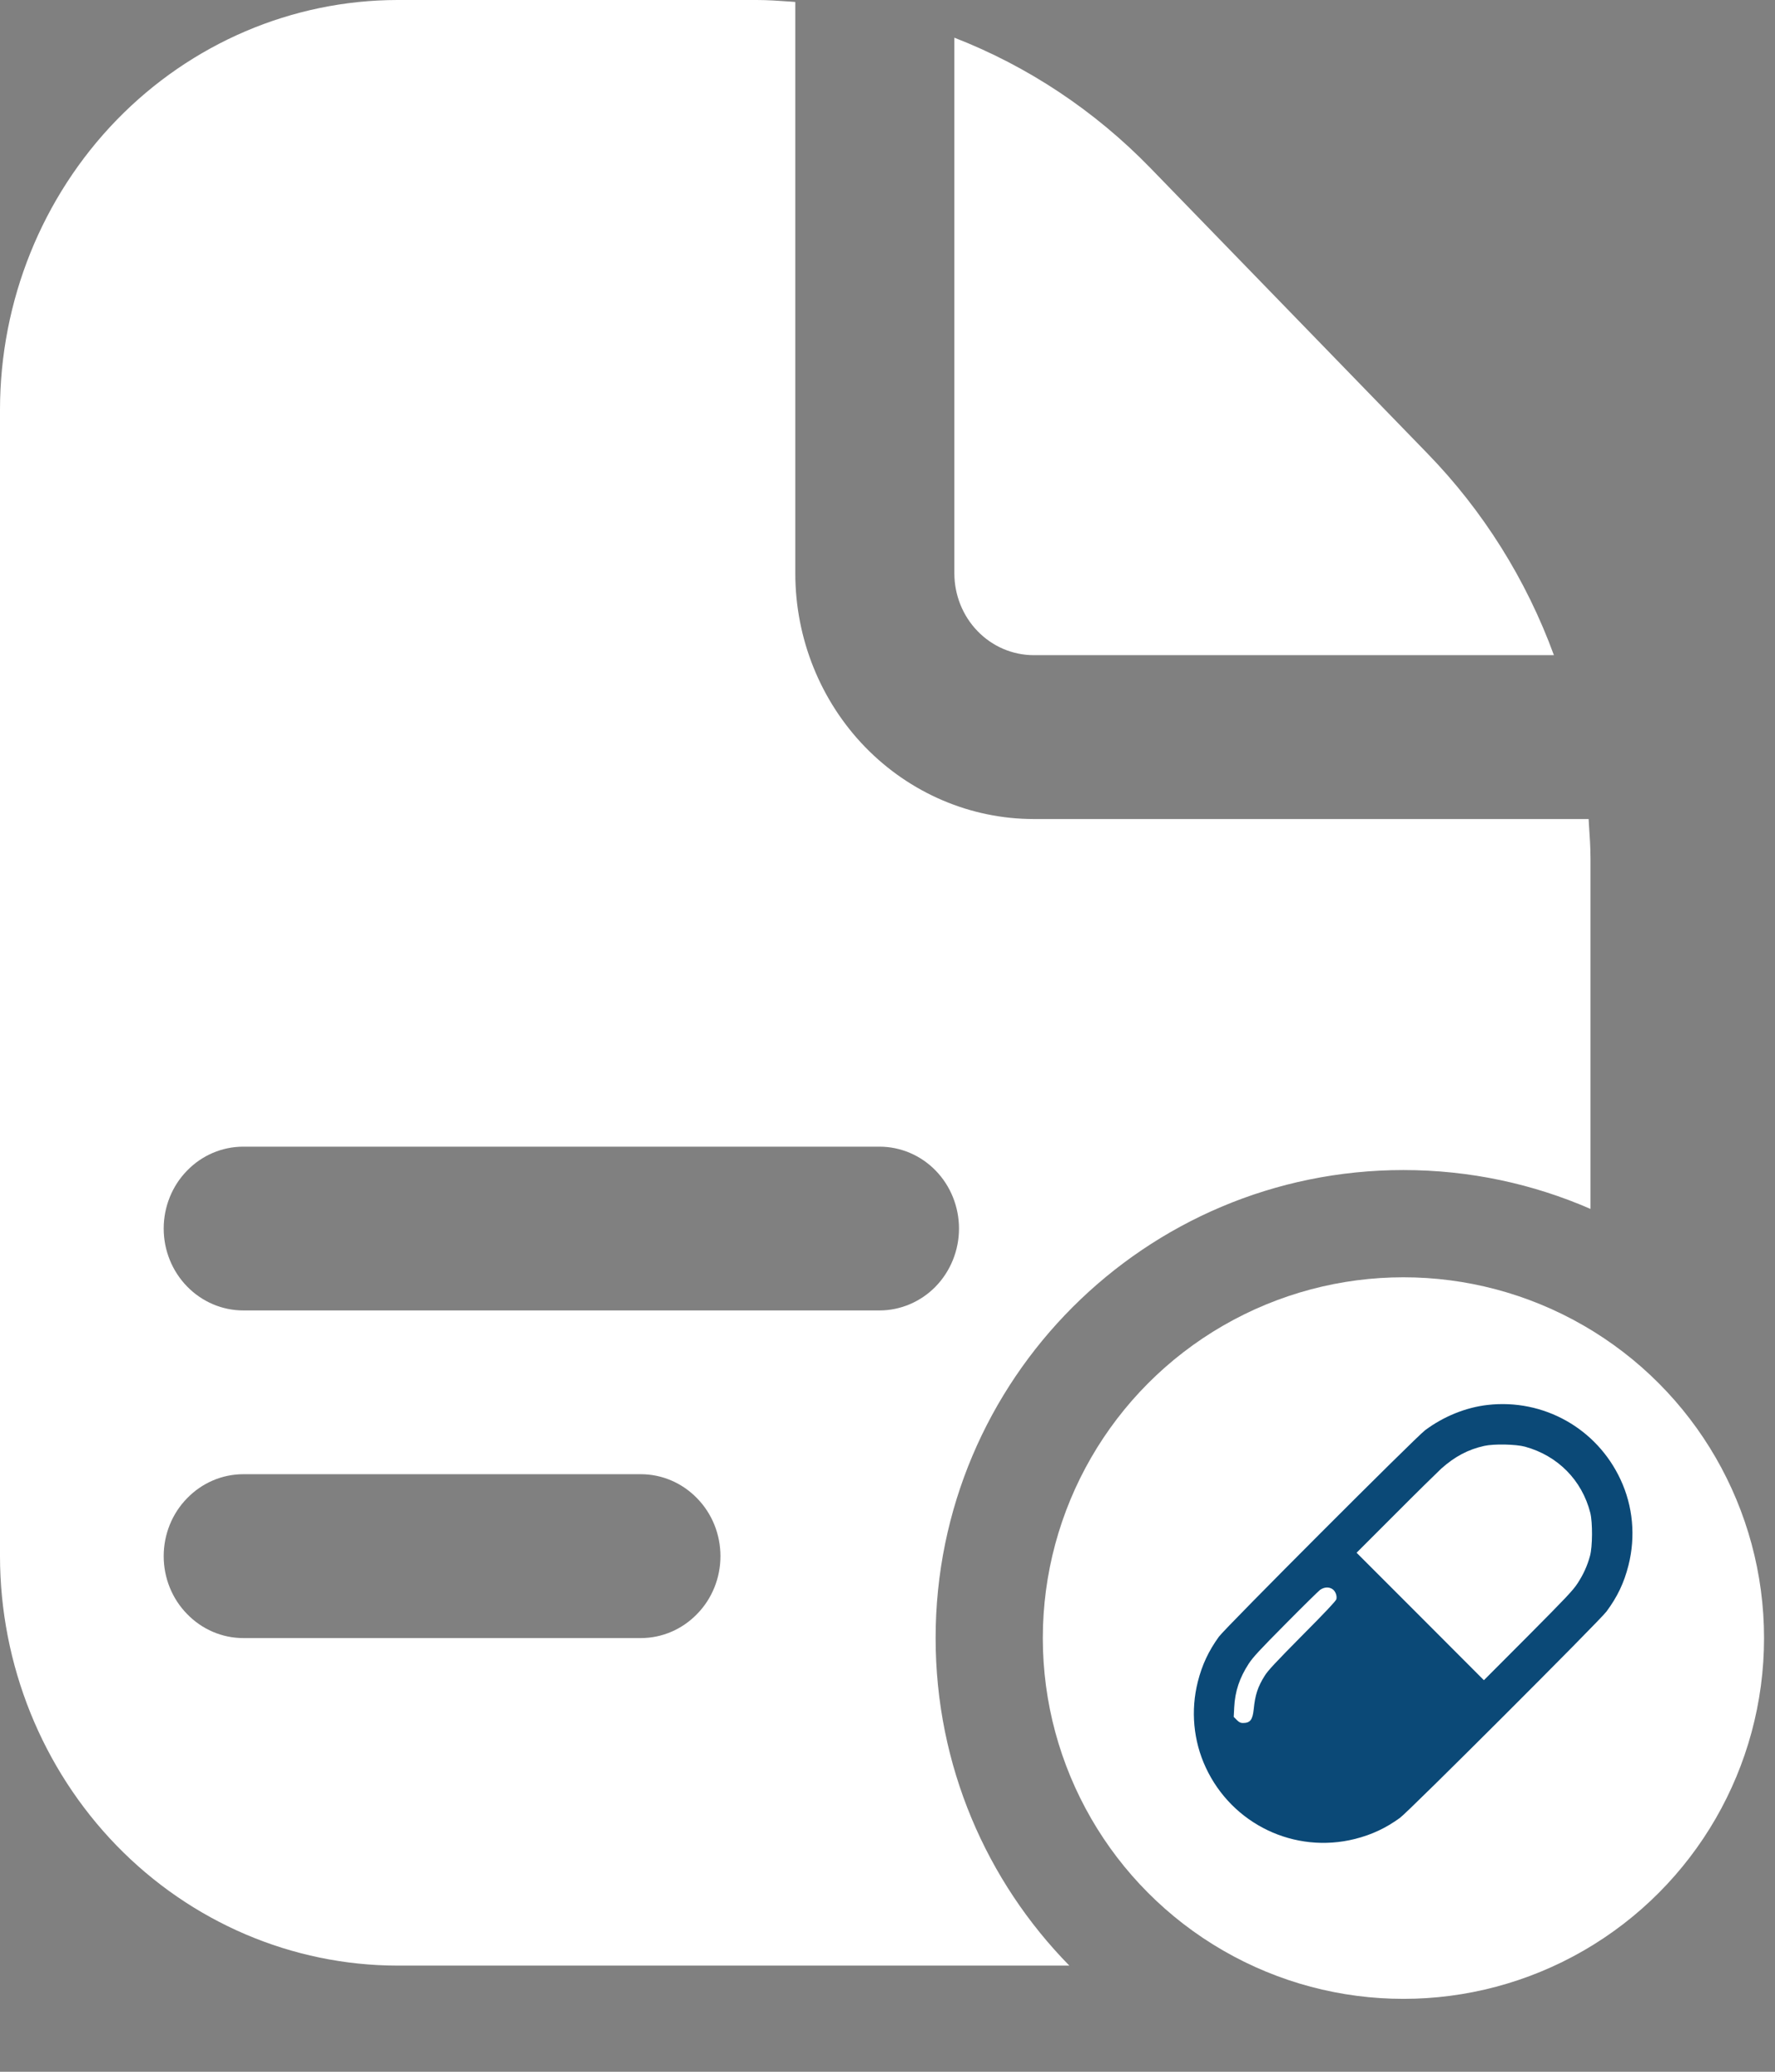 <svg width="18" height="21" viewBox="0 0 18 21" fill="none" xmlns="http://www.w3.org/2000/svg">
<rect x="0" y="0" width="18" height="21" fill="#808080" stroke="none"/>
<path fill-rule="evenodd" clip-rule="evenodd" d="M9.678 0.382V5.811C9.678 6.031 9.763 6.243 9.914 6.398C10.065 6.554 10.27 6.641 10.484 6.641H15.758C15.477 5.873 15.039 5.176 14.475 4.596L11.665 1.702C11.101 1.122 10.424 0.672 9.678 0.382ZM16.129 12.254V8.704C16.129 8.587 16.121 8.471 16.113 8.355C16.112 8.337 16.111 8.319 16.11 8.302H10.484C9.842 8.302 9.227 8.039 8.773 7.572C8.32 7.105 8.065 6.472 8.065 5.811V0.02C8.047 0.019 8.03 0.017 8.013 0.016C7.9 0.008 7.788 0 7.673 0H4.032C2.963 0.001 1.938 0.439 1.182 1.217C0.427 1.995 0.001 3.05 0 4.151V15.774C0.001 16.874 0.427 17.929 1.182 18.707C1.938 19.485 2.963 19.923 4.032 19.924H10.844C10.005 19.069 9.488 17.897 9.488 16.604C9.488 13.984 11.612 11.86 14.232 11.86C14.907 11.86 15.548 12.001 16.129 12.254ZM7.069 15.187C7.221 15.342 7.306 15.553 7.306 15.774C7.306 15.994 7.221 16.205 7.069 16.36C6.918 16.516 6.713 16.604 6.499 16.604H2.467C2.253 16.604 2.048 16.516 1.897 16.36C1.745 16.205 1.66 15.994 1.66 15.774C1.66 15.553 1.745 15.342 1.897 15.187C2.048 15.031 2.253 14.943 2.467 14.943H6.499C6.713 14.943 6.918 15.031 7.069 15.187ZM9.489 11.866C9.64 12.021 9.725 12.233 9.725 12.453C9.725 12.673 9.64 12.884 9.489 13.04C9.338 13.195 9.132 13.283 8.919 13.283H2.467C2.253 13.283 2.048 13.195 1.897 13.04C1.745 12.884 1.66 12.673 1.66 12.453C1.66 12.233 1.745 12.021 1.897 11.866C2.048 11.71 2.253 11.623 2.467 11.623H8.919C9.132 11.623 9.338 11.71 9.489 11.866Z" fill="white"/>
<circle cx="14.232" cy="16.604" r="3.657" fill="white"/>
<path fill-rule="evenodd" clip-rule="evenodd" d="M15.085 14.241C14.865 14.266 14.64 14.357 14.452 14.497C14.356 14.569 12.423 16.503 12.36 16.591C12.256 16.735 12.19 16.876 12.147 17.046C12.073 17.338 12.102 17.646 12.227 17.915C12.495 18.492 13.128 18.794 13.741 18.64C13.911 18.597 14.052 18.531 14.196 18.427C14.284 18.364 16.219 16.431 16.291 16.335C16.402 16.185 16.469 16.045 16.514 15.867C16.588 15.575 16.56 15.268 16.434 14.998C16.193 14.479 15.653 14.176 15.085 14.241ZM15.465 14.664C15.797 14.755 16.043 15.004 16.127 15.335C16.151 15.432 16.15 15.677 16.124 15.771C16.096 15.874 16.056 15.96 15.998 16.049C15.953 16.119 15.879 16.197 15.497 16.581L15.048 17.031L14.403 16.385L13.757 15.739L14.146 15.35C14.36 15.135 14.572 14.927 14.616 14.886C14.753 14.764 14.888 14.692 15.052 14.656C15.151 14.634 15.373 14.639 15.465 14.664ZM13.514 16.109C13.543 16.13 13.56 16.175 13.552 16.21C13.548 16.227 13.439 16.343 13.205 16.578C12.935 16.851 12.856 16.935 12.824 16.988C12.755 17.098 12.728 17.181 12.714 17.323C12.703 17.433 12.678 17.465 12.604 17.465C12.58 17.465 12.566 17.458 12.542 17.434L12.511 17.403L12.516 17.306C12.524 17.144 12.57 17.007 12.663 16.864C12.707 16.797 12.774 16.725 13.035 16.462C13.209 16.286 13.368 16.13 13.386 16.116C13.428 16.086 13.477 16.083 13.514 16.109Z" fill="#0B4977"/>
</svg>
